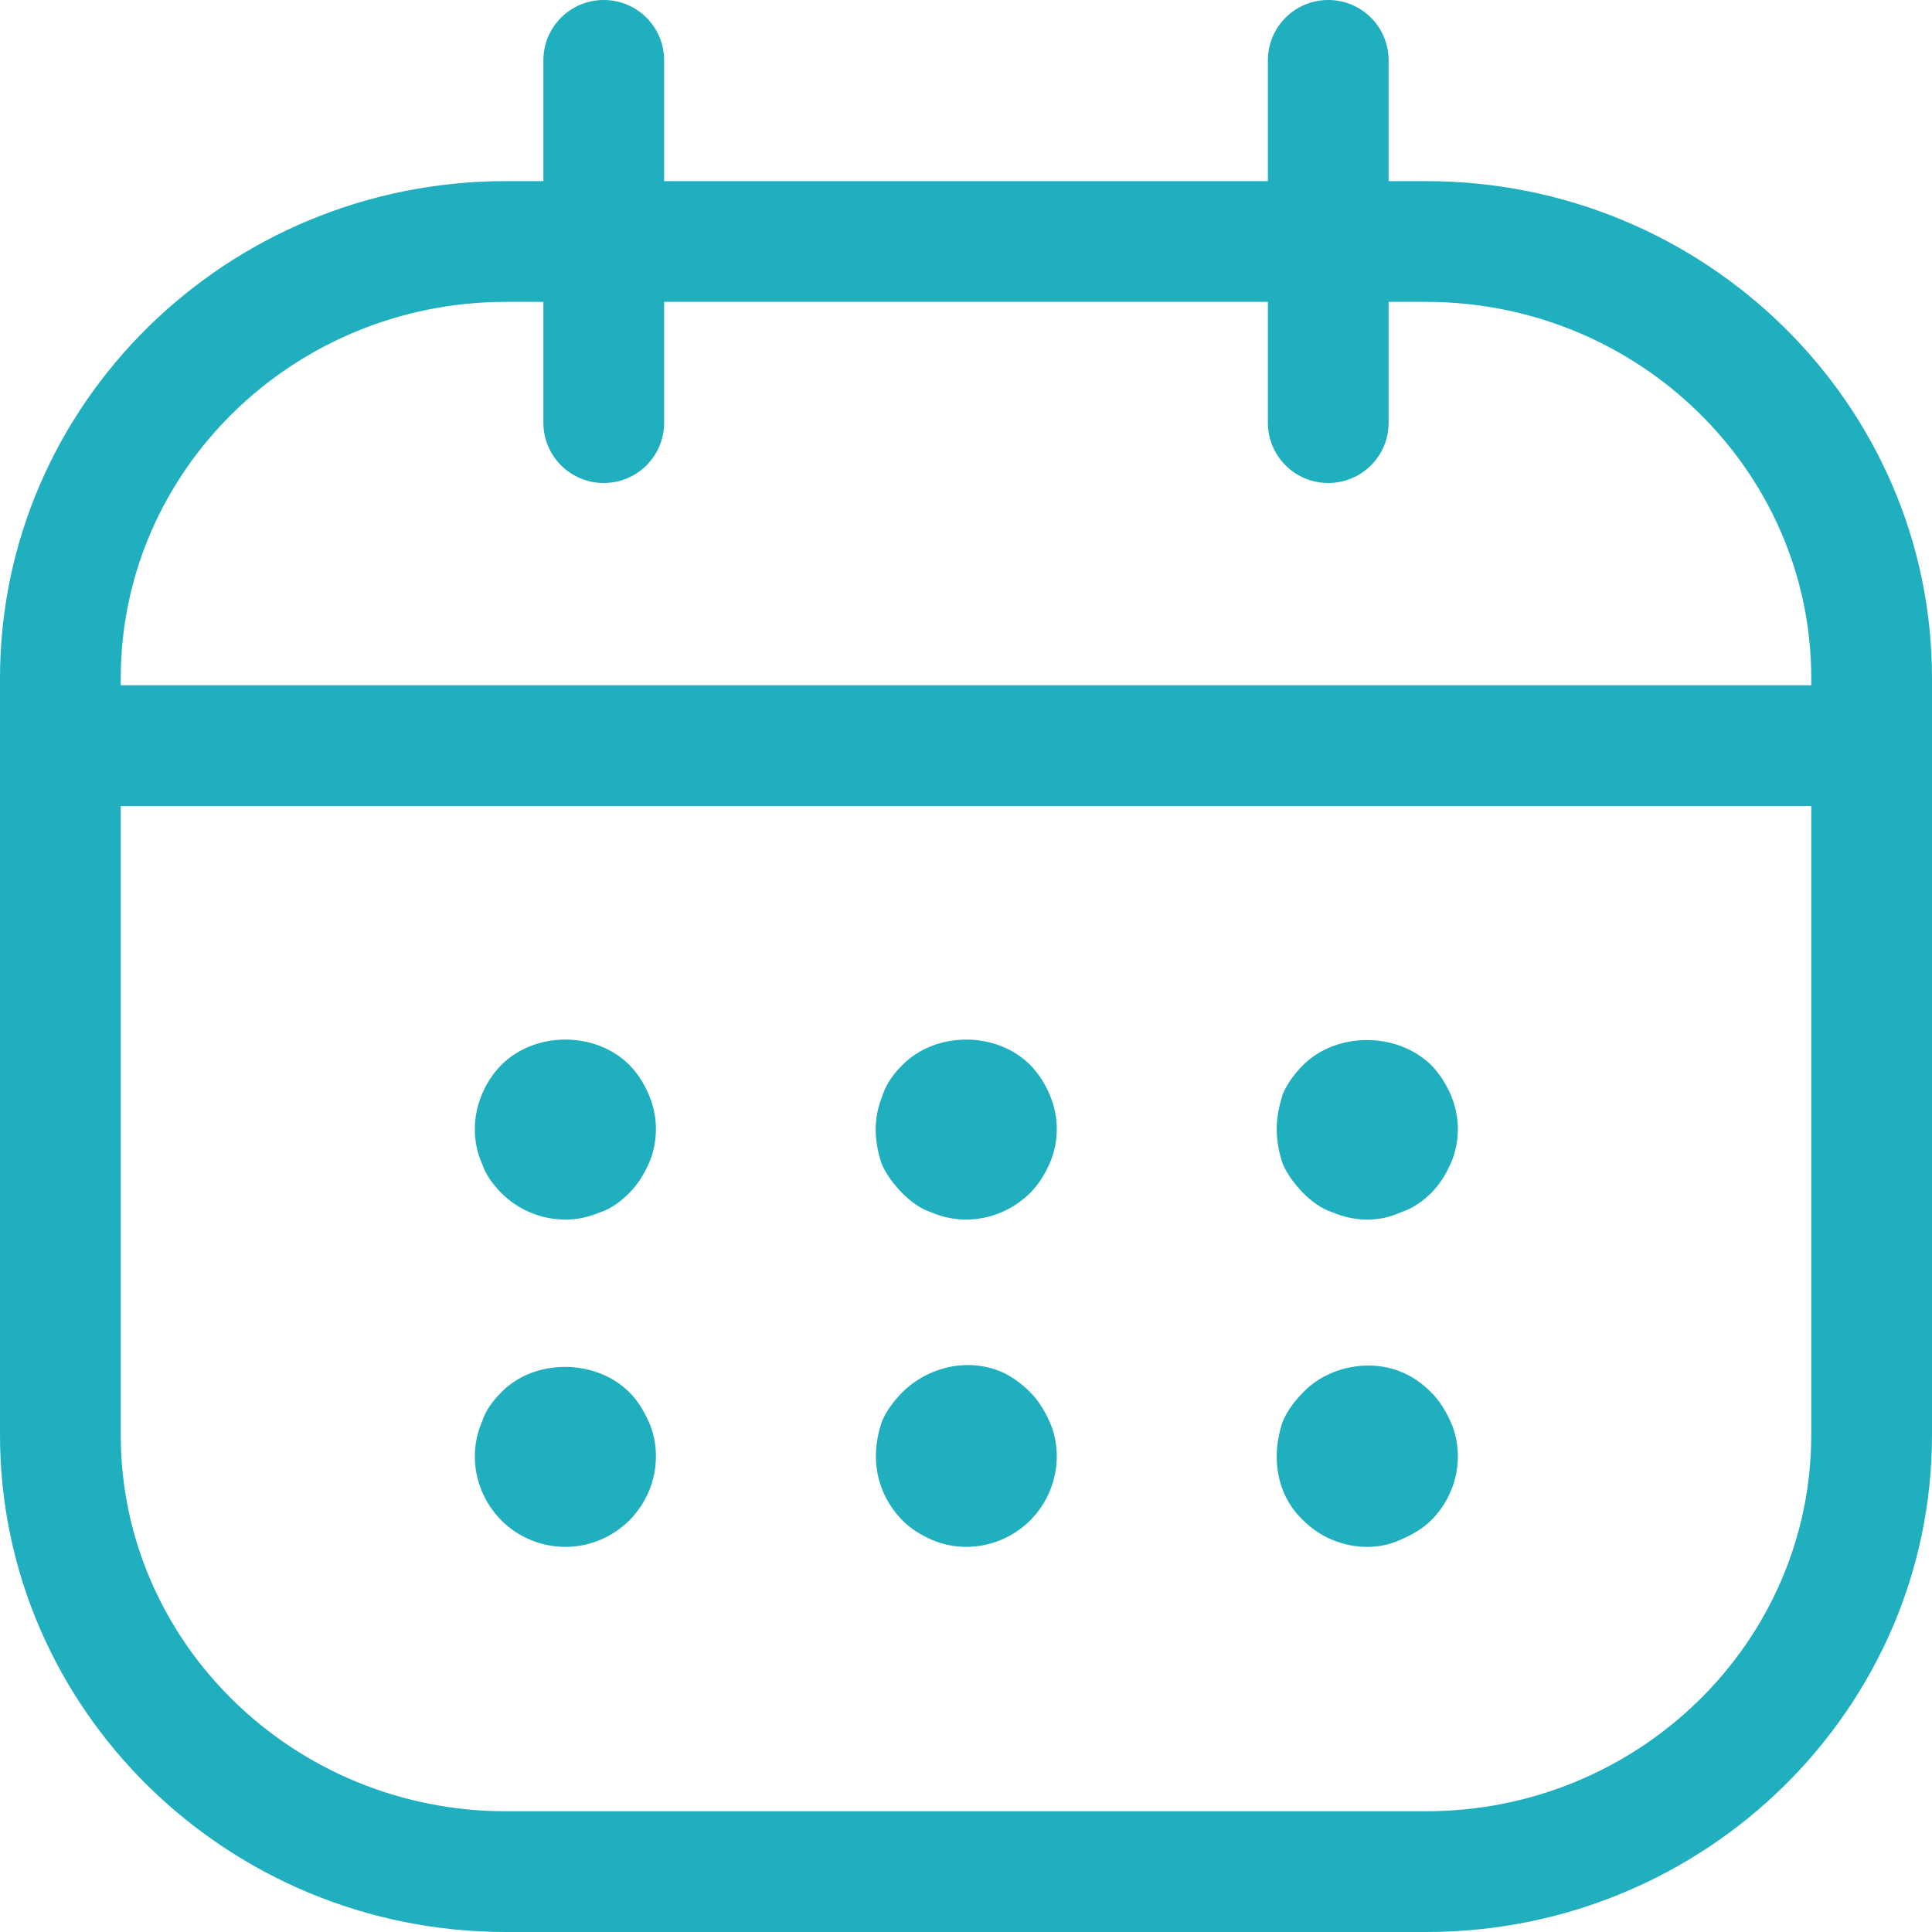 <?xml version="1.0" encoding="utf-8"?>
<!-- Generator: Adobe Illustrator 25.4.1, SVG Export Plug-In . SVG Version: 6.00 Build 0)  -->
<svg version="1.1" id="线_编辑" xmlns="http://www.w3.org/2000/svg" xmlns:xlink="http://www.w3.org/1999/xlink" x="0px" y="0px"
	 width="896px" height="896px" viewBox="0 0 896 896" style="enable-background:new 0 0 896 896;" xml:space="preserve">
<style type="text/css">
	.st0{fill:#20AFBF;}
</style>
<g>
	<path class="st0" d="M661.4,84H644V28c0-15.5-12.5-28-28-28s-28,12.5-28,28v56H308V28c0-15.5-12.5-28-28-28s-28,12.5-28,28v56
		h-17.4C105.2,84,0,187.4,0,314.5v351C0,792.6,105.2,896,234.6,896h426.9C790.8,896,896,792.6,896,665.5v-351
		C896,187.4,790.8,84,661.4,84z M234.6,140H252v56c0,15.5,12.5,28,28,28s28-12.5,28-28v-56h280v56c0,15.5,12.5,28,28,28
		s28-12.5,28-28v-56h17.4c98.4,0,178.6,78.3,178.6,174.5v3.3H56v-3.3C56,218.3,136.1,140,234.6,140z M661.4,840H234.6
		C136.1,840,56,761.7,56,665.5V373.8h784v291.6C840,761.7,759.9,840,661.4,840z"/>
	<path class="st0" d="M663.7,493.9c-16.2-15.7-44.2-15.1-59.3,0c-3.9,3.9-7.3,8.4-9.5,13.5c-1.7,5.6-2.8,10.6-2.8,16.2
		c0,5.6,1.1,11.2,2.8,16.2c2.2,5,5.6,9.5,9.5,13.5c3.9,3.9,8.4,7.3,13.5,8.9c5,2.2,10.6,3.4,16.2,3.4c5.6,0,10.6-1.1,15.6-3.4
		c5.1-1.6,10.1-5,14-8.9c3.9-3.9,6.7-8.4,9-13.5s3.4-10.7,3.4-16.2c0-5.6-1.1-10.7-3.4-16.2C670.4,502.4,667.6,497.9,663.7,493.9z"
		/>
	<path class="st0" d="M477.8,493.9c-15.7-15.7-43.7-15.7-59.3,0c-3.9,3.9-7.3,8.4-9,13.5c-2.2,5.6-3.4,10.6-3.4,16.2
		c0,5.6,1.1,11.2,2.8,16.2c2.2,5,5.6,9.5,9.5,13.5c3.9,3.9,8.4,7.3,13.4,8.9c5,2.2,10.6,3.4,16.2,3.4c11.2,0,21.8-4.5,29.7-12.3
		c3.9-3.9,6.7-8.4,9-13.5s3.4-10.7,3.4-16.2c0-5.6-1.1-10.7-3.4-16.2C484.5,502.4,481.7,497.9,477.8,493.9z"/>
	<path class="st0" d="M291.9,493.9c-15.7-15.7-43.7-15.7-59.4,0c-7.8,7.9-12.3,19-12.3,29.7c0,5.6,1.1,11.2,3.4,16.2
		c1.7,5,5,9.5,8.9,13.5c7.8,7.8,18.5,12.3,29.7,12.3c5.6,0,10.6-1.1,16.2-3.4c5-1.6,9.5-5,13.4-8.9c3.9-3.9,6.7-8.4,9-13.5
		s3.4-10.7,3.4-16.2c0-5.6-1.1-10.7-3.4-16.2C298.6,502.4,295.8,497.9,291.9,493.9z"/>
	<path class="st0" d="M663.7,645.7c-3.9-3.9-8.4-7.3-14-9.5c-15.1-6.2-34.1-2.2-45.3,9.5c-3.9,3.9-7.3,8.4-9.5,13.5
		c-1.7,5-2.8,10.7-2.8,16.2c0,11.2,3.9,21.8,12.3,29.7c7.8,7.8,18.5,12.3,29.7,12.3c5.6,0,10.6-1.1,15.6-3.4c5.1-2.2,10.1-5,14-8.9
		c7.9-7.9,12.4-18.5,12.4-29.7c0-5.6-1.1-11.2-3.4-16.2S667.6,649.6,663.7,645.7z"/>
	<path class="st0" d="M477.8,645.7c-3.9-3.9-8.4-7.3-13.4-9.5c-15.7-6.7-34.2-2.2-45.9,9.5c-3.9,3.9-7.3,8.4-9.5,13.5
		c-1.7,5-2.8,10.7-2.8,16.2c0,11.2,4.5,21.8,12.3,29.7c3.9,3.9,8.4,6.7,13.4,8.9c5,2.2,10.6,3.4,16.2,3.4c11.2,0,21.8-4.5,29.7-12.3
		c7.8-7.9,12.3-18.5,12.3-29.7c0-5.6-1.1-11.2-3.4-16.2S481.7,649.6,477.8,645.7z"/>
	<path class="st0" d="M291.9,645.7c-15.7-15.7-44.2-15.7-59.4,0c-3.9,3.9-7.3,8.4-8.9,13.5c-2.2,5-3.4,10.7-3.4,16.2
		c0,11.2,4.5,21.8,12.3,29.7c7.8,7.8,18.5,12.3,29.7,12.3c11.2,0,21.8-4.5,29.7-12.3c7.8-7.9,12.3-18.5,12.3-29.7
		c0-5.6-1.1-11.2-3.4-16.2S295.8,649.6,291.9,645.7z"/>
</g>
</svg>

